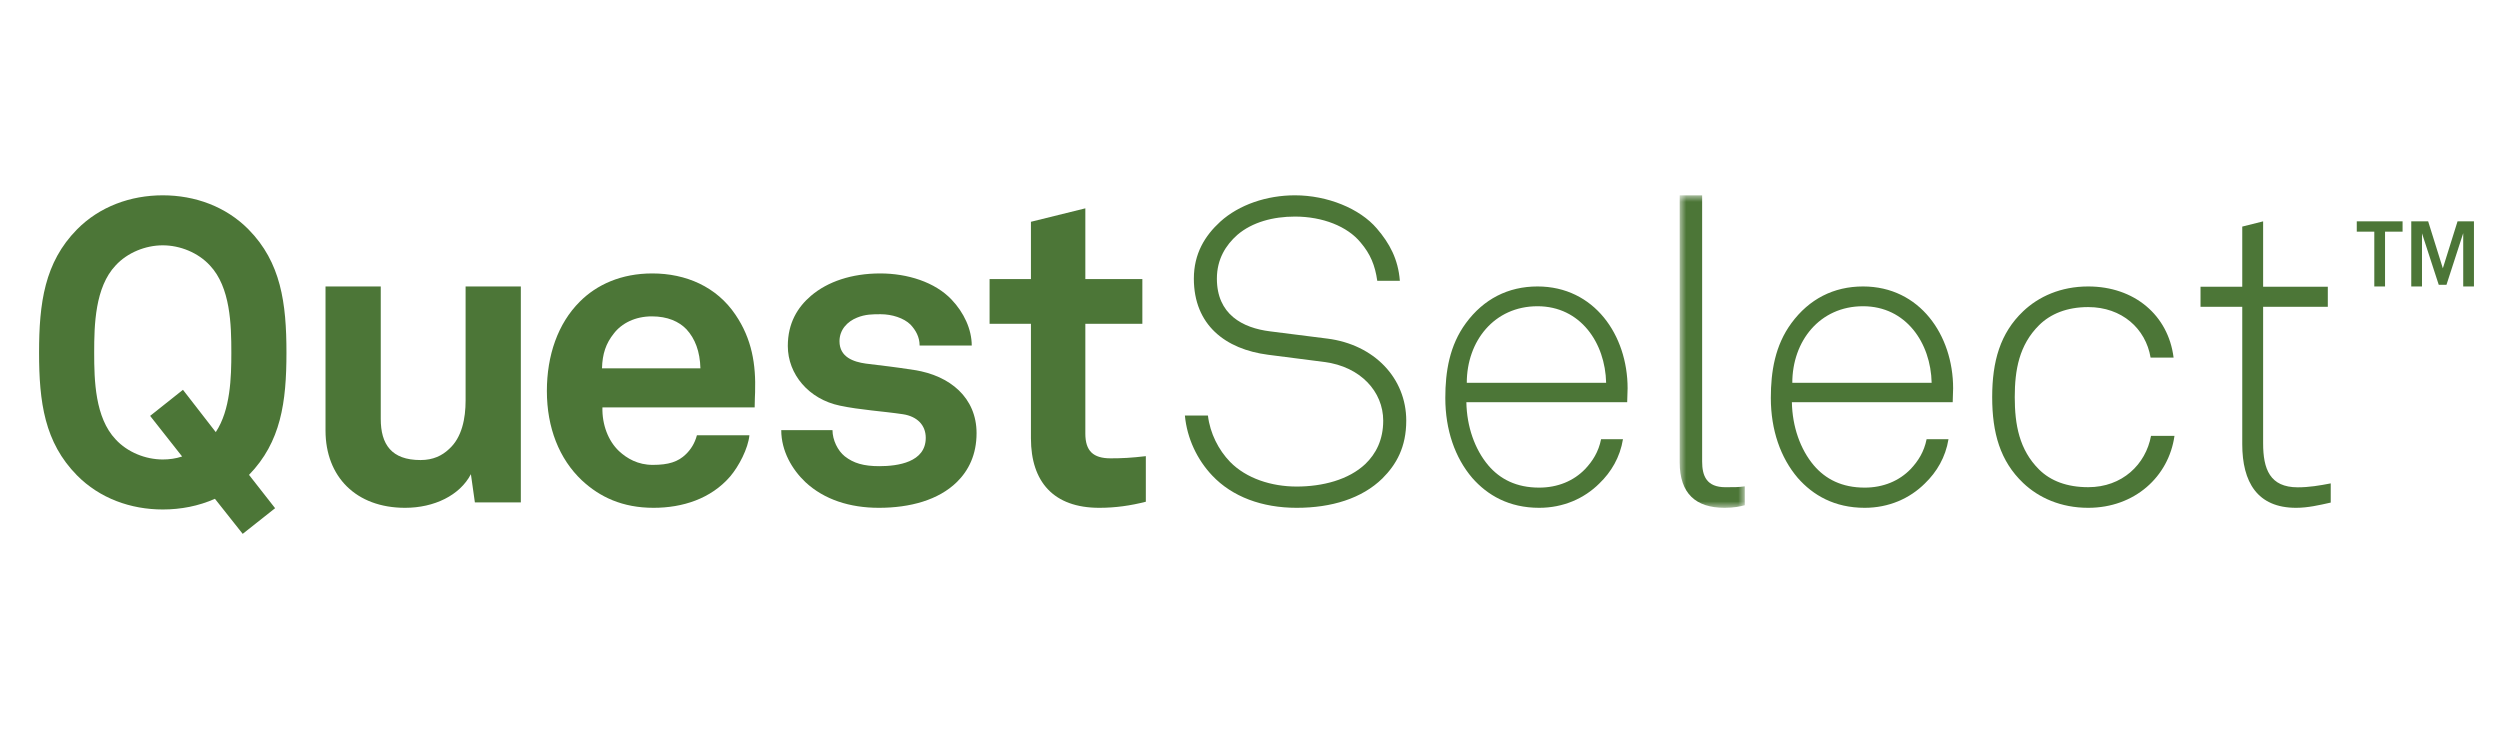 <?xml version="1.0" encoding="UTF-8"?>
<svg width="192px" height="56px" viewBox="0 0 192 56" version="1.1" xmlns="http://www.w3.org/2000/svg" xmlns:xlink="http://www.w3.org/1999/xlink">
    <title>Logos/Vendors/QuestSelect</title>
    <defs>
        <polygon id="path-1" points="0 0 5 0 5 24 0 24"></polygon>
    </defs>
    <g id="Logos/Vendors/QuestSelect" stroke="none" stroke-width="1" fill="none" fill-rule="evenodd">
        <g id="Group-26" transform="translate(3, 15)">
            <path d="M13.119,5.384 C12.214,4.399 10.824,3.841 9.5,3.841 C8.176,3.841 6.786,4.399 5.881,5.384 C4.298,7.058 4.233,9.947 4.233,12.081 C4.233,14.215 4.298,17.071 5.881,18.745 C6.786,19.73 8.176,20.288 9.5,20.288 C9.985,20.288 10.502,20.222 10.987,20.058 L8.53,16.94 L11.051,14.937 L13.571,18.187 C14.702,16.48 14.767,13.985 14.767,12.081 C14.767,9.947 14.702,7.058 13.119,5.384 M16.124,21.47 L18.128,24.03 L15.639,26 L13.507,23.308 C12.247,23.866 10.89,24.128 9.5,24.128 C7.044,24.128 4.653,23.275 2.908,21.502 C0.42,18.975 0,15.889 0,12.081 C0,8.273 0.42,5.154 2.908,2.626 C4.653,0.853 7.044,0 9.5,0 C11.956,0 14.347,0.853 16.092,2.626 C18.58,5.154 19,8.273 19,12.081 C19,15.889 18.58,18.942 16.124,21.47" id="Fill-1" fill="#4C7637"></path>
            <path d="M33.471,23.585 L33.165,21.417 C32.317,23.043 30.348,24 28.109,24 C24.341,24 22,21.608 22,18.067 L22,7 L26.242,7 L26.242,17.174 C26.242,19.12 27.057,20.332 29.296,20.332 C30.28,20.332 30.959,19.981 31.468,19.503 C32.486,18.61 32.758,17.111 32.758,15.771 L32.758,7 L37,7 L37,23.585 L33.471,23.585 Z" id="Fill-3" fill="#4C7637"></path>
            <path d="M49.717,10.286 C49.146,9.693 48.272,9.297 47.063,9.297 C45.786,9.297 44.745,9.824 44.14,10.616 C43.535,11.374 43.266,12.165 43.233,13.286 L50.792,13.286 C50.758,12 50.388,11.011 49.717,10.286 M54.958,16.286 L43.266,16.286 C43.233,17.604 43.704,18.857 44.543,19.648 C45.148,20.209 45.988,20.703 47.13,20.703 C48.339,20.703 49.078,20.473 49.683,19.879 C50.053,19.517 50.355,19.055 50.523,18.429 L54.555,18.429 C54.454,19.45 53.748,20.802 53.076,21.594 C51.598,23.308 49.414,24 47.197,24 C44.812,24 43.065,23.176 41.687,21.89 C39.941,20.242 39,17.835 39,15.033 C39,12.297 39.84,9.857 41.519,8.176 C42.83,6.858 44.711,6 47.096,6 C49.683,6 52.035,7.022 53.48,9.165 C54.756,11.044 55.058,12.989 54.991,15.132 C54.991,15.132 54.958,15.923 54.958,16.286" id="Fill-5" fill="#4C7637"></path>
            <path d="M70.486,22.022 C69.073,23.407 66.887,24 64.5,24 C62.28,24 60.296,23.374 58.85,22.022 C57.841,21.066 57,19.648 57,18.033 L60.935,18.033 C60.935,18.791 61.339,19.615 61.877,20.044 C62.549,20.572 63.323,20.802 64.533,20.802 C65.946,20.802 68.098,20.506 68.098,18.626 C68.098,17.637 67.425,16.978 66.349,16.813 C64.802,16.582 63.054,16.483 61.506,16.154 C59.119,15.659 57.504,13.747 57.504,11.572 C57.504,9.824 58.244,8.604 59.287,7.714 C60.565,6.626 62.415,6 64.601,6 C66.686,6 68.805,6.659 70.083,8.011 C71.024,9 71.63,10.285 71.63,11.539 L67.627,11.539 C67.627,10.879 67.325,10.351 66.921,9.923 C66.417,9.428 65.509,9.132 64.634,9.132 C64.029,9.132 63.457,9.132 62.818,9.395 C62.078,9.692 61.473,10.318 61.473,11.208 C61.473,12.429 62.549,12.791 63.491,12.923 C65.071,13.121 65.509,13.154 67.224,13.418 C69.982,13.846 72,15.56 72,18.264 C72,19.912 71.394,21.132 70.486,22.022" id="Fill-7" fill="#4C7637"></path>
            <path d="M81.424,24 C77.914,24 76.176,22 76.176,18.667 L76.176,9.867 L73,9.867 L73,6.433 L76.176,6.433 L76.176,2.033 L80.354,1 L80.354,6.433 L84.733,6.433 L84.733,9.867 L80.354,9.867 L80.354,18.3 C80.354,19.633 80.956,20.2 82.293,20.2 C83.162,20.2 83.864,20.166 85,20.033 L85,23.533 C83.831,23.833 82.661,24 81.424,24" id="Fill-9" fill="#4C7637"></path>
            <path d="M103.165,21.747 C101.593,23.282 99.268,24 96.582,24 C93.929,24 91.635,23.152 90.096,21.519 C88.95,20.31 88.164,18.678 88,16.915 L89.769,16.915 C89.932,18.286 90.587,19.559 91.472,20.474 C92.717,21.747 94.65,22.367 96.582,22.367 C98.58,22.367 100.578,21.845 101.856,20.637 C102.674,19.853 103.231,18.776 103.231,17.307 C103.231,15.086 101.496,13.159 98.711,12.8 L94.387,12.245 C91.112,11.821 88.688,9.96 88.688,6.4 C88.688,4.474 89.539,3.102 90.718,2.024 C92.16,0.718 94.289,0 96.451,0 C98.94,0 101.43,1.012 102.74,2.547 C103.722,3.69 104.378,4.898 104.509,6.563 L102.773,6.563 C102.609,5.388 102.248,4.506 101.496,3.625 C100.48,2.384 98.58,1.633 96.451,1.633 C94.78,1.633 93.175,2.057 92.029,3.037 C91.144,3.821 90.457,4.898 90.457,6.4 C90.457,9.143 92.422,10.188 94.551,10.449 L98.94,11.004 C102.544,11.462 105,14.041 105,17.307 C105,19.331 104.247,20.67 103.165,21.747" id="Fill-11" fill="#4C7637"></path>
            <path d="M115.081,8.519 C111.751,8.519 109.649,11.201 109.649,14.401 L120.351,14.401 C120.286,11.331 118.379,8.519 115.081,8.519 M121.968,15.888 L109.617,15.888 C109.649,17.762 110.263,19.508 111.298,20.736 C112.203,21.802 113.464,22.449 115.21,22.449 C116.633,22.449 117.861,21.932 118.735,21.027 C119.316,20.413 119.769,19.701 119.963,18.732 L121.644,18.732 C121.418,20.122 120.739,21.253 119.834,22.126 C118.669,23.289 117.053,24 115.21,24 C112.882,24 111.233,23.03 110.069,21.705 C108.744,20.154 108,18.021 108,15.565 C108,13.529 108.323,11.524 109.584,9.812 C110.942,7.97 112.817,7 115.081,7 C119.445,7 122,10.749 122,14.821 C122,15.209 121.968,15.5 121.968,15.888" id="Fill-13" fill="#4C7637"></path>
            <g id="Group-17" transform="translate(126, 0)">
                <mask id="mask-2" fill="white">
                    <use xlink:href="#path-1"></use>
                </mask>
                <g id="Clip-16"></g>
                <path d="M3.448,24 C1.242,24 0,22.912 0,20.505 L0,-0 L1.724,-0 L1.724,20.439 C1.724,21.56 2.069,22.418 3.517,22.418 C4.207,22.418 4.517,22.418 5,22.352 L5,23.802 C4.621,23.901 4.173,24 3.448,24" id="Fill-15" fill="#4C7637" mask="url(#mask-2)"></path>
            </g>
            <path d="M140.081,8.519 C136.751,8.519 134.649,11.201 134.649,14.401 L145.351,14.401 C145.286,11.331 143.379,8.519 140.081,8.519 M146.968,15.888 L134.617,15.888 C134.649,17.762 135.263,19.508 136.298,20.736 C137.203,21.802 138.464,22.449 140.21,22.449 C141.633,22.449 142.861,21.932 143.735,21.027 C144.316,20.413 144.769,19.701 144.963,18.732 L146.644,18.732 C146.418,20.122 145.739,21.253 144.834,22.126 C143.669,23.289 142.053,24 140.21,24 C137.882,24 136.233,23.03 135.069,21.705 C133.744,20.154 133,18.021 133,15.565 C133,13.529 133.323,11.524 134.584,9.812 C135.942,7.97 137.817,7 140.081,7 C144.445,7 147,10.749 147,14.821 C147,15.209 146.968,15.5 146.968,15.888" id="Fill-18" fill="#4C7637"></path>
            <path d="M157.374,24 C155.267,24 153.568,23.224 152.378,22.093 C150.612,20.413 150,18.247 150,15.5 C150,12.753 150.612,10.587 152.378,8.907 C153.568,7.776 155.267,7 157.374,7 C160.908,7 163.524,9.198 163.931,12.462 L162.165,12.462 C161.791,10.232 159.957,8.584 157.374,8.584 C155.742,8.584 154.485,9.101 153.602,9.973 C152.073,11.492 151.733,13.399 151.733,15.5 C151.733,17.601 152.073,19.54 153.602,21.059 C154.485,21.932 155.742,22.416 157.374,22.416 C159.99,22.416 161.791,20.671 162.199,18.473 L164,18.473 C163.558,21.609 160.941,24 157.374,24" id="Fill-20" fill="#4C7637"></path>
            <path d="M173.34,24 C170.359,24 169.205,22.024 169.205,19.111 L169.205,8.563 L166,8.563 L166,7.022 L169.205,7.022 L169.205,2.402 L170.808,2 L170.808,7.022 L175.776,7.022 L175.776,8.563 L170.808,8.563 L170.808,19.044 C170.808,21.019 171.32,22.426 173.468,22.426 C174.334,22.426 175.135,22.292 176,22.124 L176,23.598 C175.102,23.799 174.237,24 173.34,24" id="Fill-22" fill="#4C7637"></path>
            <path d="M186.175,7 L186.175,2.908 L184.889,6.872 L184.295,6.872 L183.009,2.921 L183.009,7 L182.185,7 L182.185,2 L183.482,2 L184.61,5.606 L185.739,2 L187,2 L187,7 L186.175,7 Z M180.171,2.793 L180.171,7 L179.346,7 L179.346,2.793 L178,2.793 L178,2 L181.518,2 L181.518,2.793 L180.171,2.793 Z" id="Fill-24" fill="#4C7637"></path>
        </g>
    </g>
</svg>